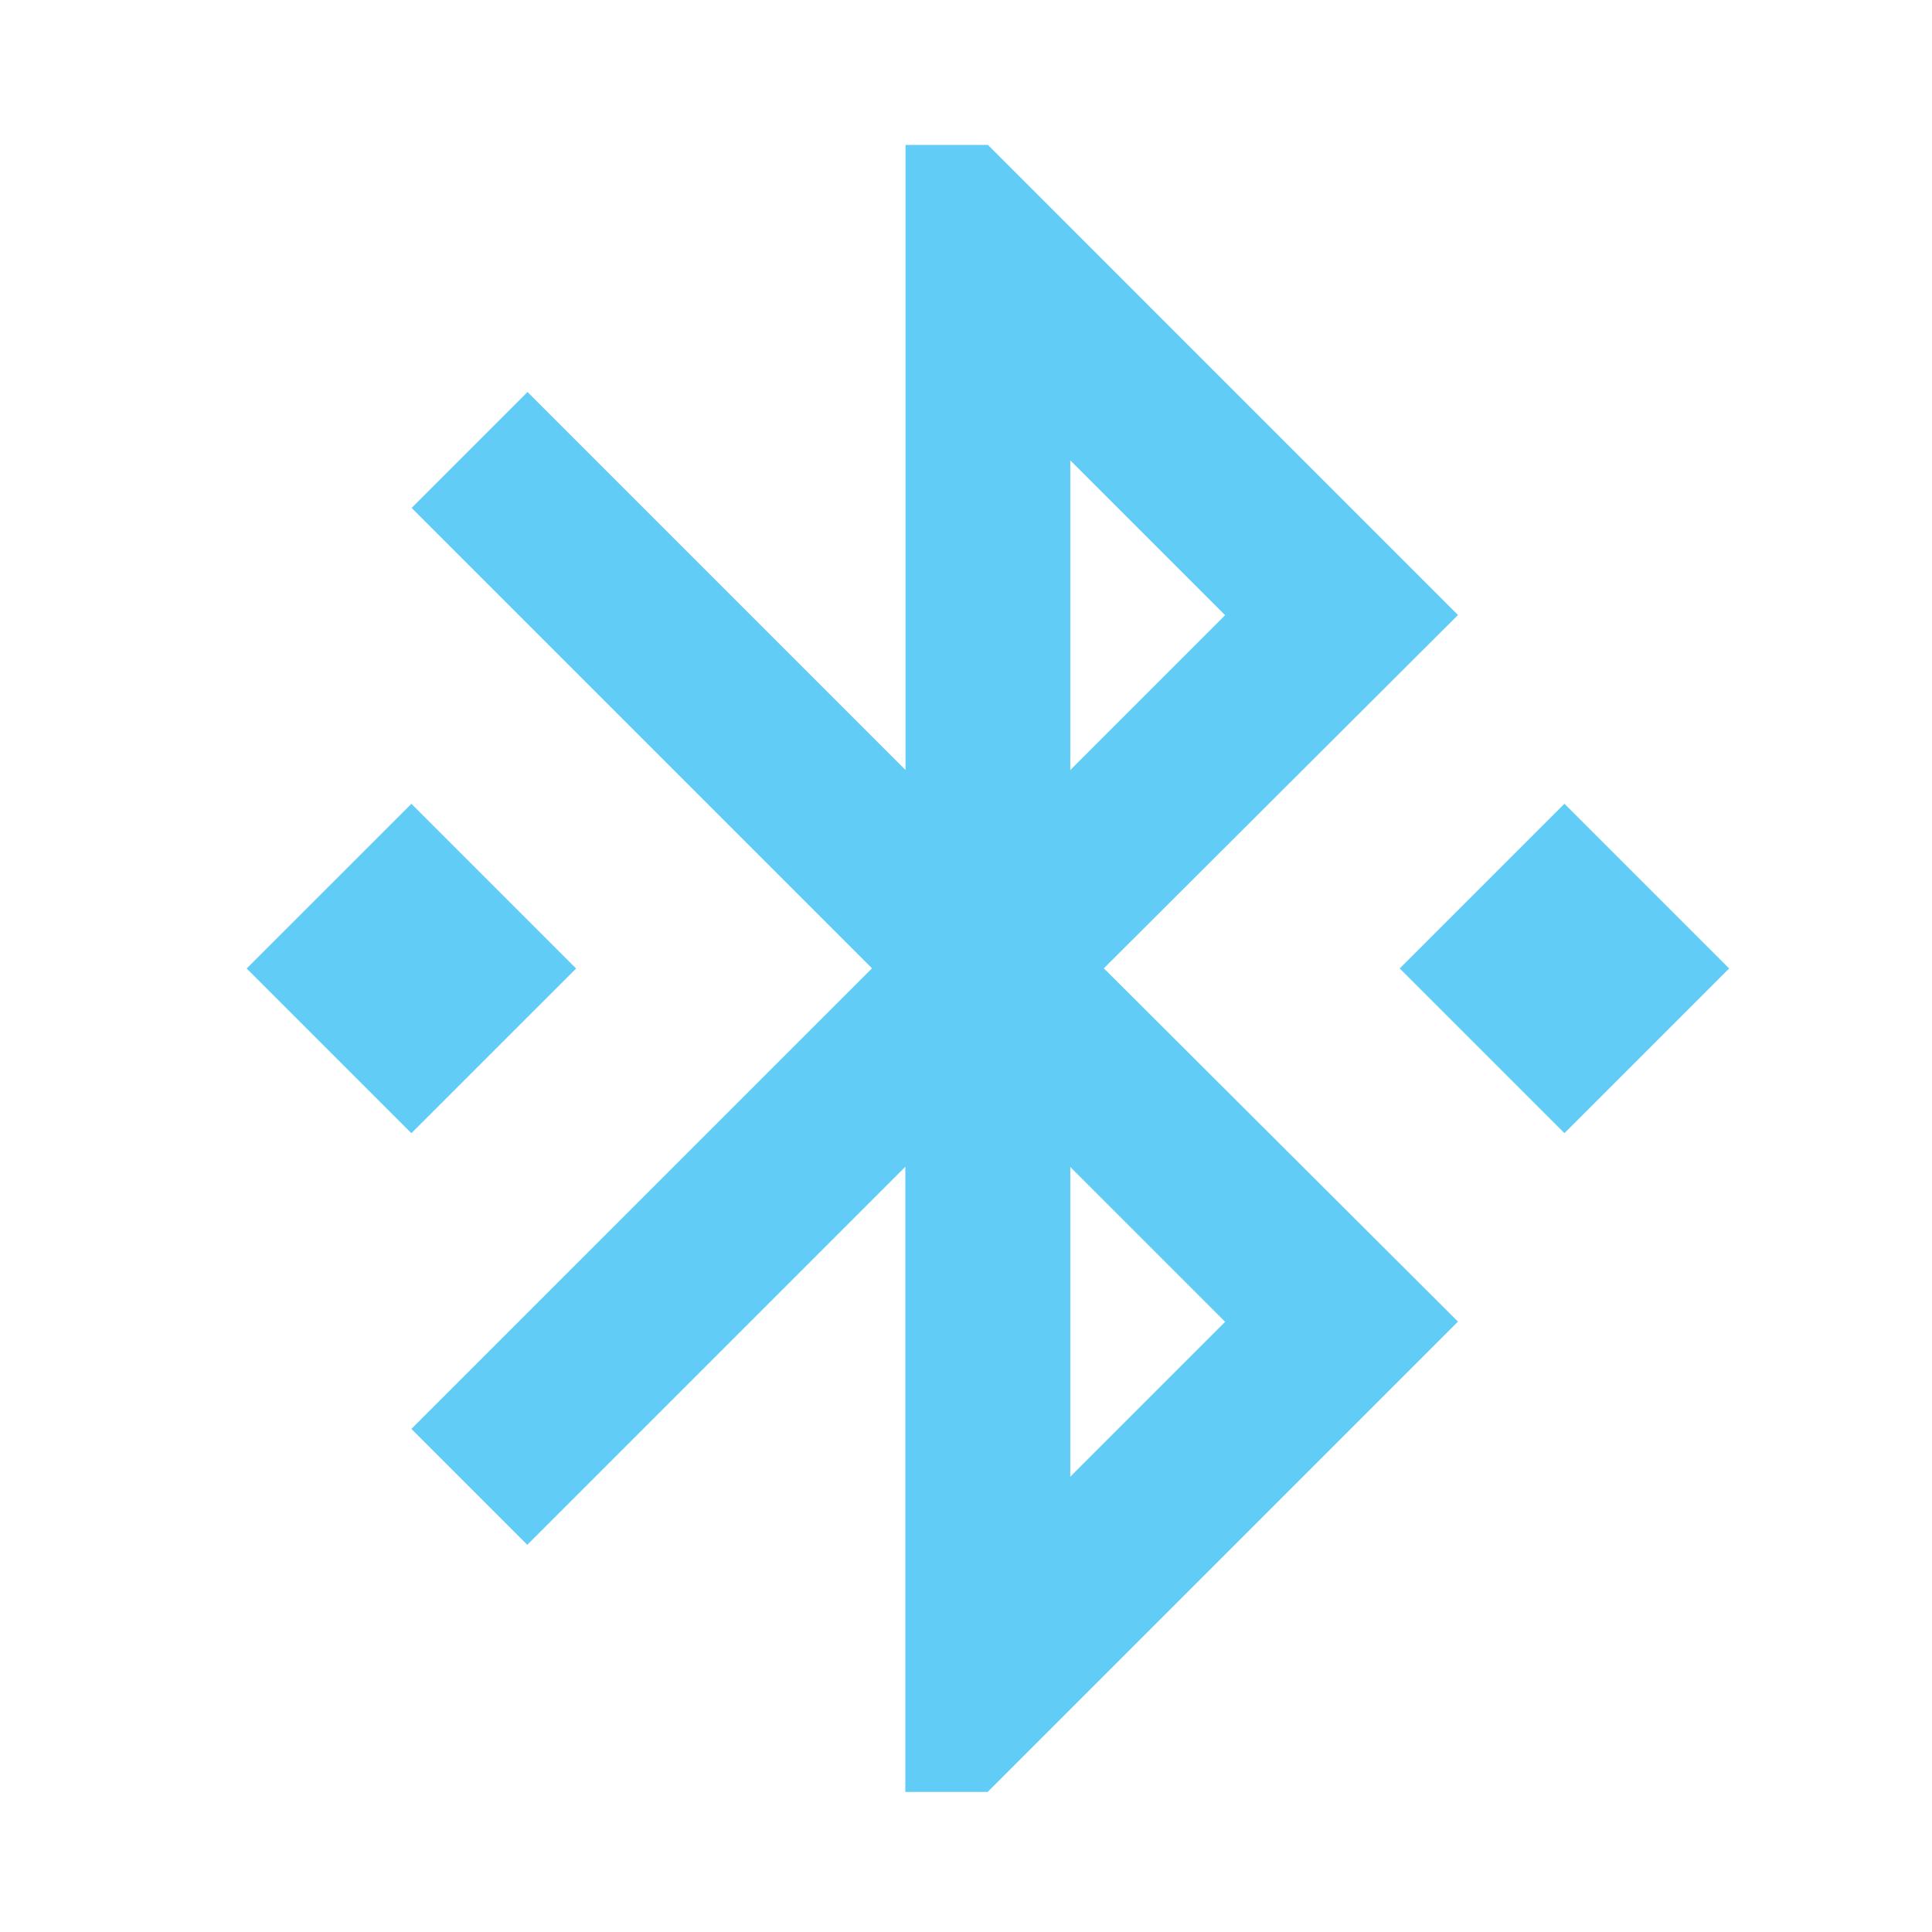 <svg id="BT_connected" data-name="BT connected" xmlns="http://www.w3.org/2000/svg" width="40" height="40" viewBox="0 0 40 40">
  <rect id="Rectangle_2616" data-name="Rectangle 2616" width="40" height="40" fill="none"/>
  <path id="Icon_material-bluetooth-connected" data-name="Icon material-bluetooth-connected" d="M11.321,20.052l-3.41-3.41L4.5,20.052l3.41,3.41Zm18.262-7.315L19.847,3H18.141V15.942L10.315,8.116l-2.4,2.4,9.532,9.532L7.91,29.584l2.4,2.4,7.827-7.827V37.1h1.705l9.737-9.737-7.332-7.315,7.332-7.315ZM21.552,9.531l3.206,3.206-3.206,3.206Zm3.206,17.836-3.206,3.206V24.161Zm7.025-10.726-3.41,3.41,3.41,3.41,3.41-3.41Z" transform="translate(0.607)" fill="#61cdf6"/>
</svg>
